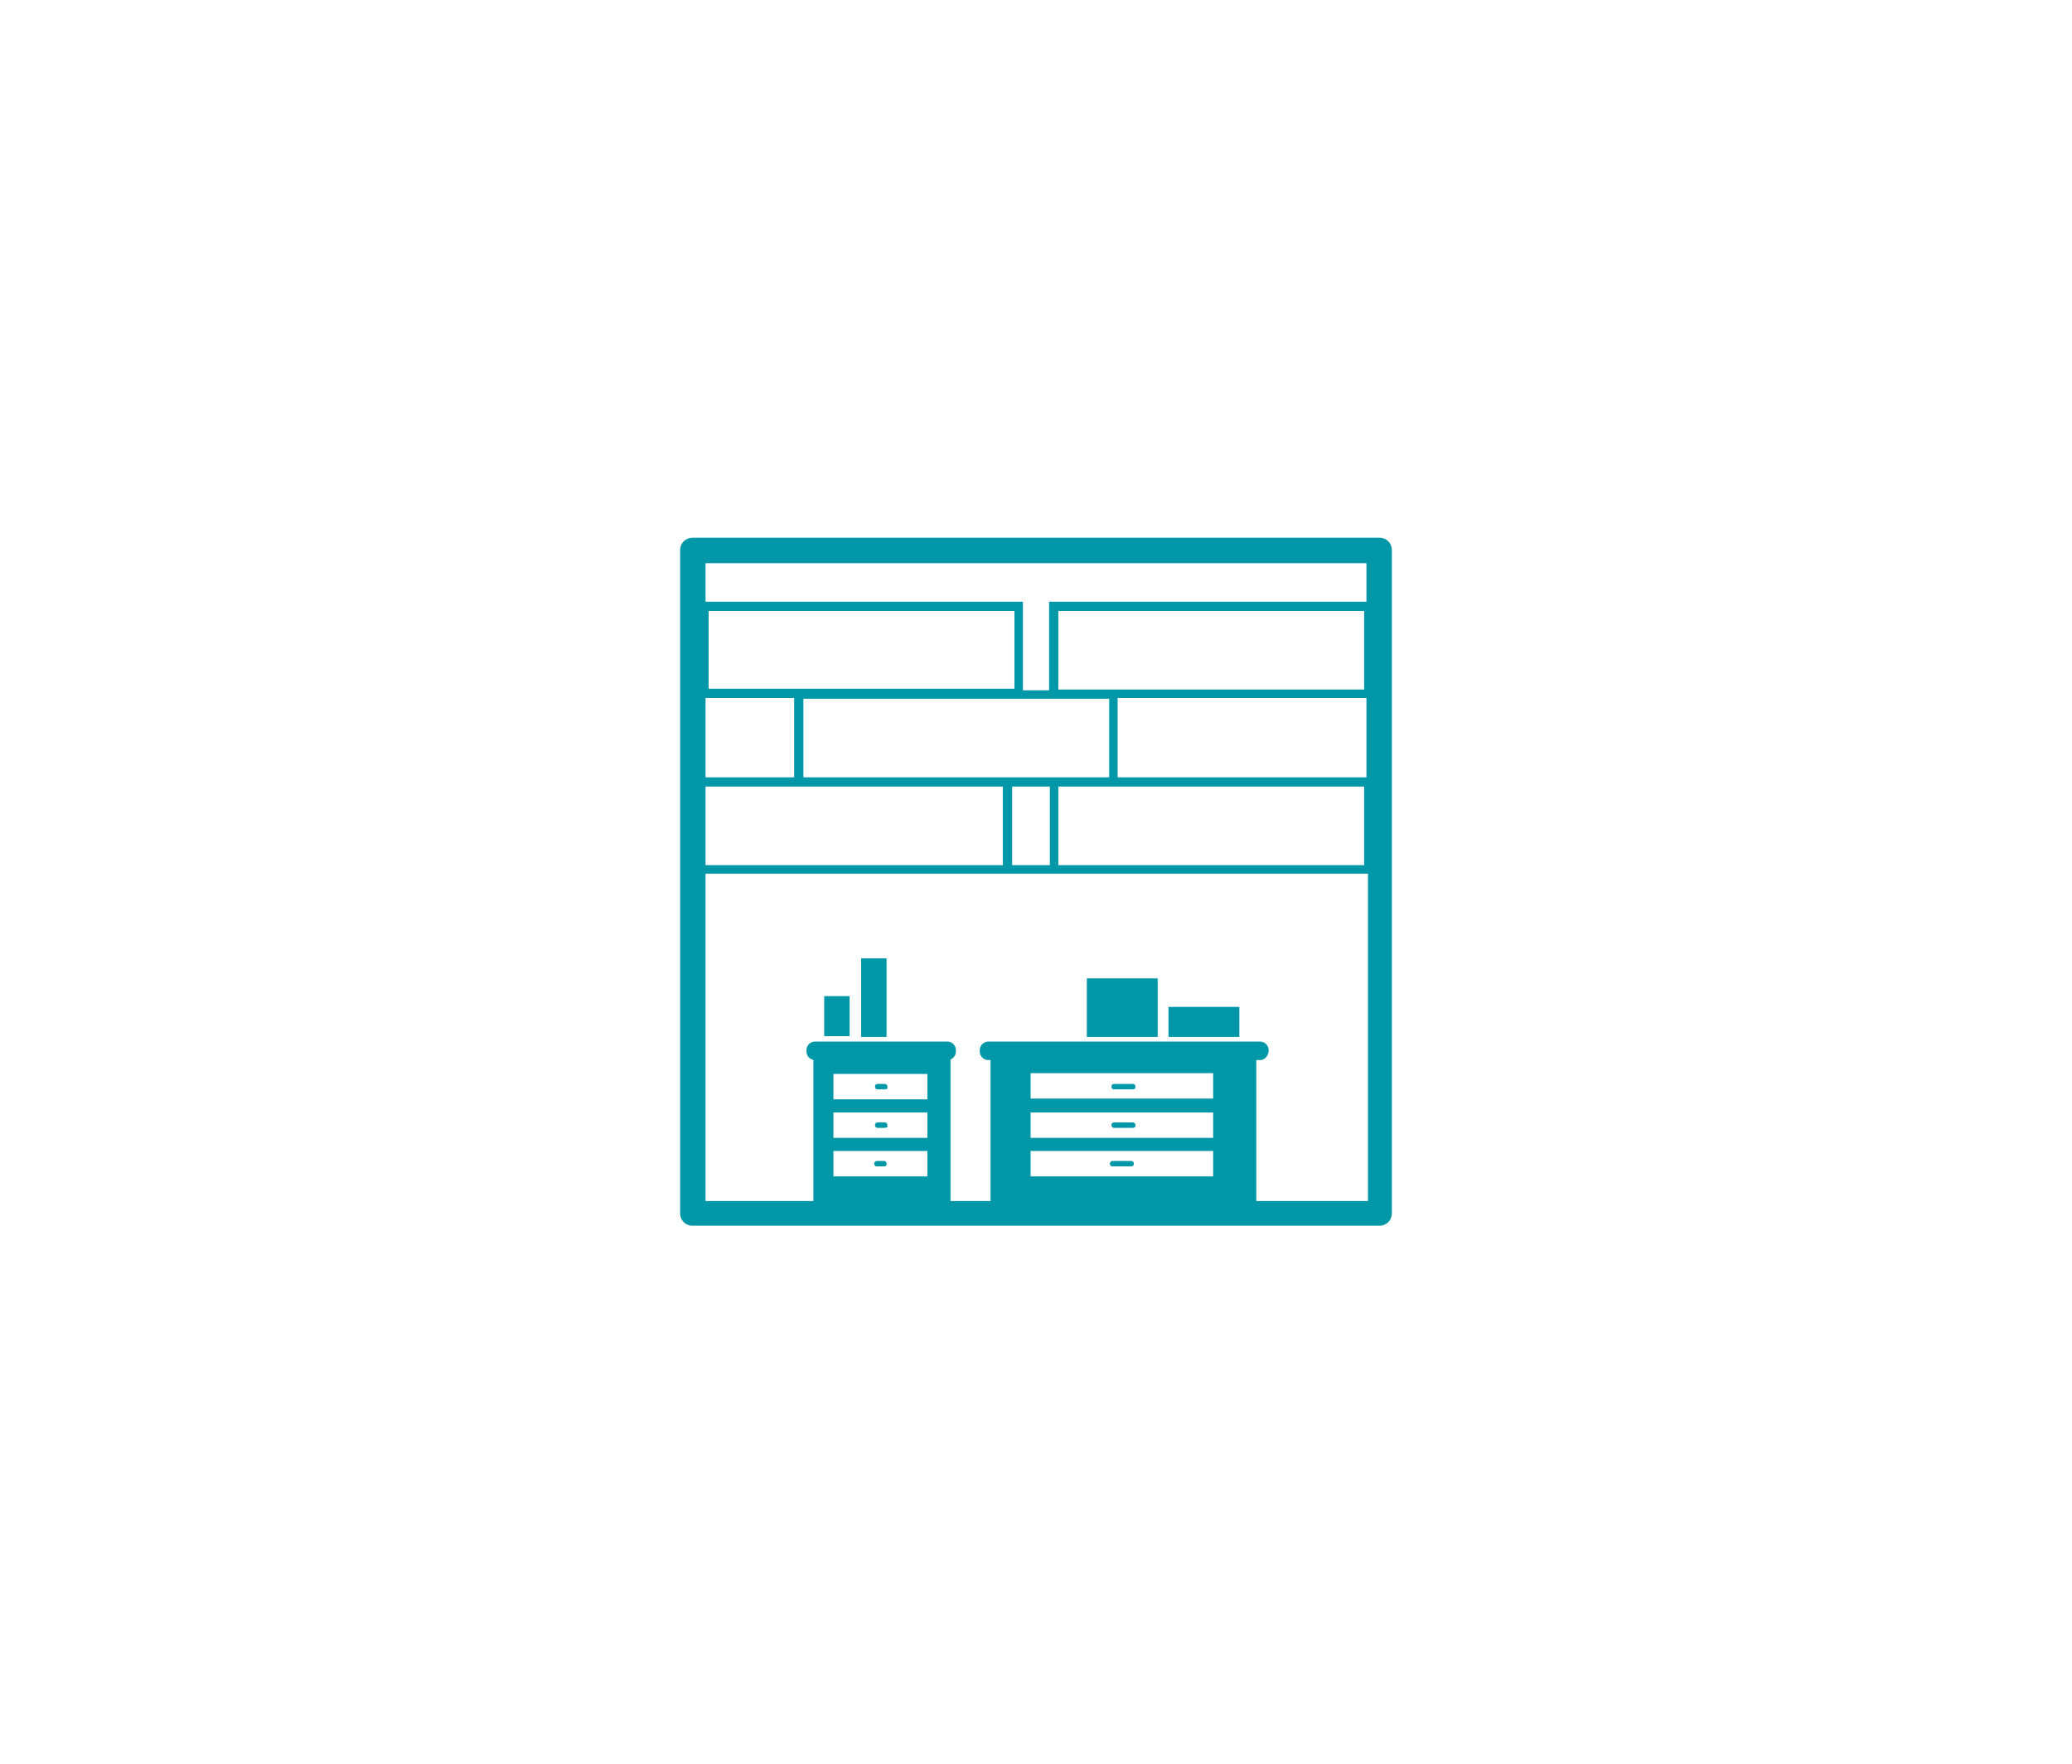 <?xml version="1.0" encoding="utf-8"?>
<!-- Generator: Adobe Illustrator 22.1.0, SVG Export Plug-In . SVG Version: 6.00 Build 0)  -->
<svg version="1.1" xmlns="http://www.w3.org/2000/svg" xmlns:xlink="http://www.w3.org/1999/xlink" x="0px" y="0px"
	 viewBox="0 0 269 229" style="enable-background:new 0 0 269 229;" xml:space="preserve">
<style type="text/css">
	.st0{fill:#394049;}
	.st1{fill:none;}
	.st2{fill:#6C727A;}
	.st3{fill:#A6AAAF;}
	.st4{fill:#D1D3D5;}
	.st5{fill:#E76B20;}
	.st6{fill:#F39A62;}
	.st7{fill:#FBC5A2;}
	.st8{fill:#FEE1CF;}
	.st9{fill:#F1C45F;}
	.st10{fill:#F8D58E;}
	.st11{fill:#FCE6BC;}
	.st12{fill:#FDF2DD;}
	.st13{fill:#706661;}
	.st14{fill:#8A817E;}
	.st15{fill:#B3ADAA;}
	.st16{fill:#D0CCCB;}
	.st17{fill:#0097A6;}
	.st18{fill:#5BB7C0;}
	.st19{fill:#A2D6DA;}
	.st20{fill:#D0EAEC;}
	.st21{fill:#0097A9;}
	.st22{fill:none;stroke:#FFFFFF;stroke-miterlimit:10;}
	.st23{fill:none;stroke:#394049;stroke-miterlimit:10;}
</style>
<g id="Layer_1">
	<g>
		<path class="st21" d="M179.1,69.8H89.9c-0.9,0-1.6,0.7-1.6,1.6v86.1c0,0.9,0.7,1.6,1.6,1.6h89.2c0.9,0,1.6-0.7,1.6-1.6V71.4
			C180.7,70.5,180,69.8,179.1,69.8z M177.4,73.1v5h-41.2v11.5h-3.4V78.1H91.6v-5H177.4z M144,90.7v10.2h-7.7h-4.9h-27.1V90.7H144z
			 M131.7,89.4H92V79.3h39.7V89.4z M103.1,90.6v10.3H91.6V90.6H103.1z M91.6,102.1h11.5h27.1v10.2h-0.5H91.6V102.1z M131.4,102.1
			h4.9v10.2h-4.9V102.1z M137.4,102.1h7.7h32v10.2h-38.5h-1.2V102.1z M145.1,100.9V90.6h32.3v10.3H145.1z M137.4,89.4V79.3h39.7
			v10.2H137.4z M91.6,155.9v-42.5h38.2h1.7h4.9h2.4h38.8v42.5H91.6z"/>
		<path class="st21" d="M123,137.6h-17.2c-0.6,0-1.1-0.5-1.1-1.1v-0.2c0-0.6,0.5-1.1,1.1-1.1H123c0.6,0,1.1,0.5,1.1,1.1v0.2
			C124.1,137.1,123.6,137.6,123,137.6z"/>
		<path class="st21" d="M105.6,137v19.1h17.8V137H105.6z M120.4,152.7h-12.2v-3.3h12.2V152.7z M120.4,147.7h-12.2v-3.3h12.2V147.7z
			 M120.4,142.7h-12.2v-3.3h12.2V142.7z"/>
		<path class="st21" d="M114.9,141.4h-1c-0.2,0-0.3-0.2-0.3-0.3V141c0-0.2,0.2-0.3,0.3-0.3h1c0.2,0,0.3,0.2,0.3,0.3v0.1
			C115.3,141.3,115.1,141.4,114.9,141.4z"/>
		<path class="st21" d="M114.9,146.4h-1c-0.2,0-0.3-0.2-0.3-0.3V146c0-0.2,0.2-0.3,0.3-0.3h1c0.2,0,0.3,0.2,0.3,0.3v0.1
			C115.3,146.3,115.1,146.4,114.9,146.4z"/>
		<path class="st21" d="M114.8,151.4h-1c-0.2,0-0.3-0.2-0.3-0.3V151c0-0.2,0.2-0.3,0.3-0.3h1c0.2,0,0.3,0.2,0.3,0.3v0.1
			C115.1,151.3,115,151.4,114.8,151.4z"/>
		<path class="st21" d="M163.6,137.6h-35.3c-0.6,0-1.1-0.5-1.1-1.1v-0.2c0-0.6,0.5-1.1,1.1-1.1h35.3c0.6,0,1.1,0.5,1.1,1.1v0.2
			C164.6,137.1,164.2,137.6,163.6,137.6z"/>
		<path class="st21" d="M128.6,137v19.1h34.5V137H128.6z M157.5,152.7h-23.7v-3.3h23.7V152.7z M157.5,147.7h-23.7v-3.3h23.7V147.7z
			 M157.5,142.6h-23.7v-3.3h23.7V142.6z"/>
		<path class="st21" d="M147.1,141.4h-2.5c-0.2,0-0.3-0.2-0.3-0.3V141c0-0.2,0.2-0.3,0.3-0.3h2.5c0.2,0,0.3,0.2,0.3,0.3v0.1
			C147.5,141.2,147.3,141.4,147.1,141.4z"/>
		<path class="st21" d="M147.1,146.4h-2.5c-0.2,0-0.3-0.2-0.3-0.3V146c0-0.2,0.2-0.3,0.3-0.3h2.5c0.2,0,0.3,0.2,0.3,0.3v0.1
			C147.5,146.2,147.3,146.4,147.1,146.4z"/>
		<path class="st21" d="M146.9,151.4h-2.5c-0.2,0-0.3-0.2-0.3-0.3V151c0-0.2,0.2-0.3,0.3-0.3h2.5c0.2,0,0.3,0.2,0.3,0.3v0.1
			C147.2,151.2,147.1,151.4,146.9,151.4z"/>
		<rect x="107" y="129.3" class="st21" width="3.3" height="5.2"/>
		<rect x="111.8" y="124.4" class="st21" width="3.3" height="10.2"/>
		<rect x="151.7" y="130.7" class="st21" width="9.2" height="3.9"/>
		<rect x="141.1" y="127" class="st21" width="9.2" height="7.6"/>
	</g>
</g>
<g id="Layer_2">
</g>
</svg>
